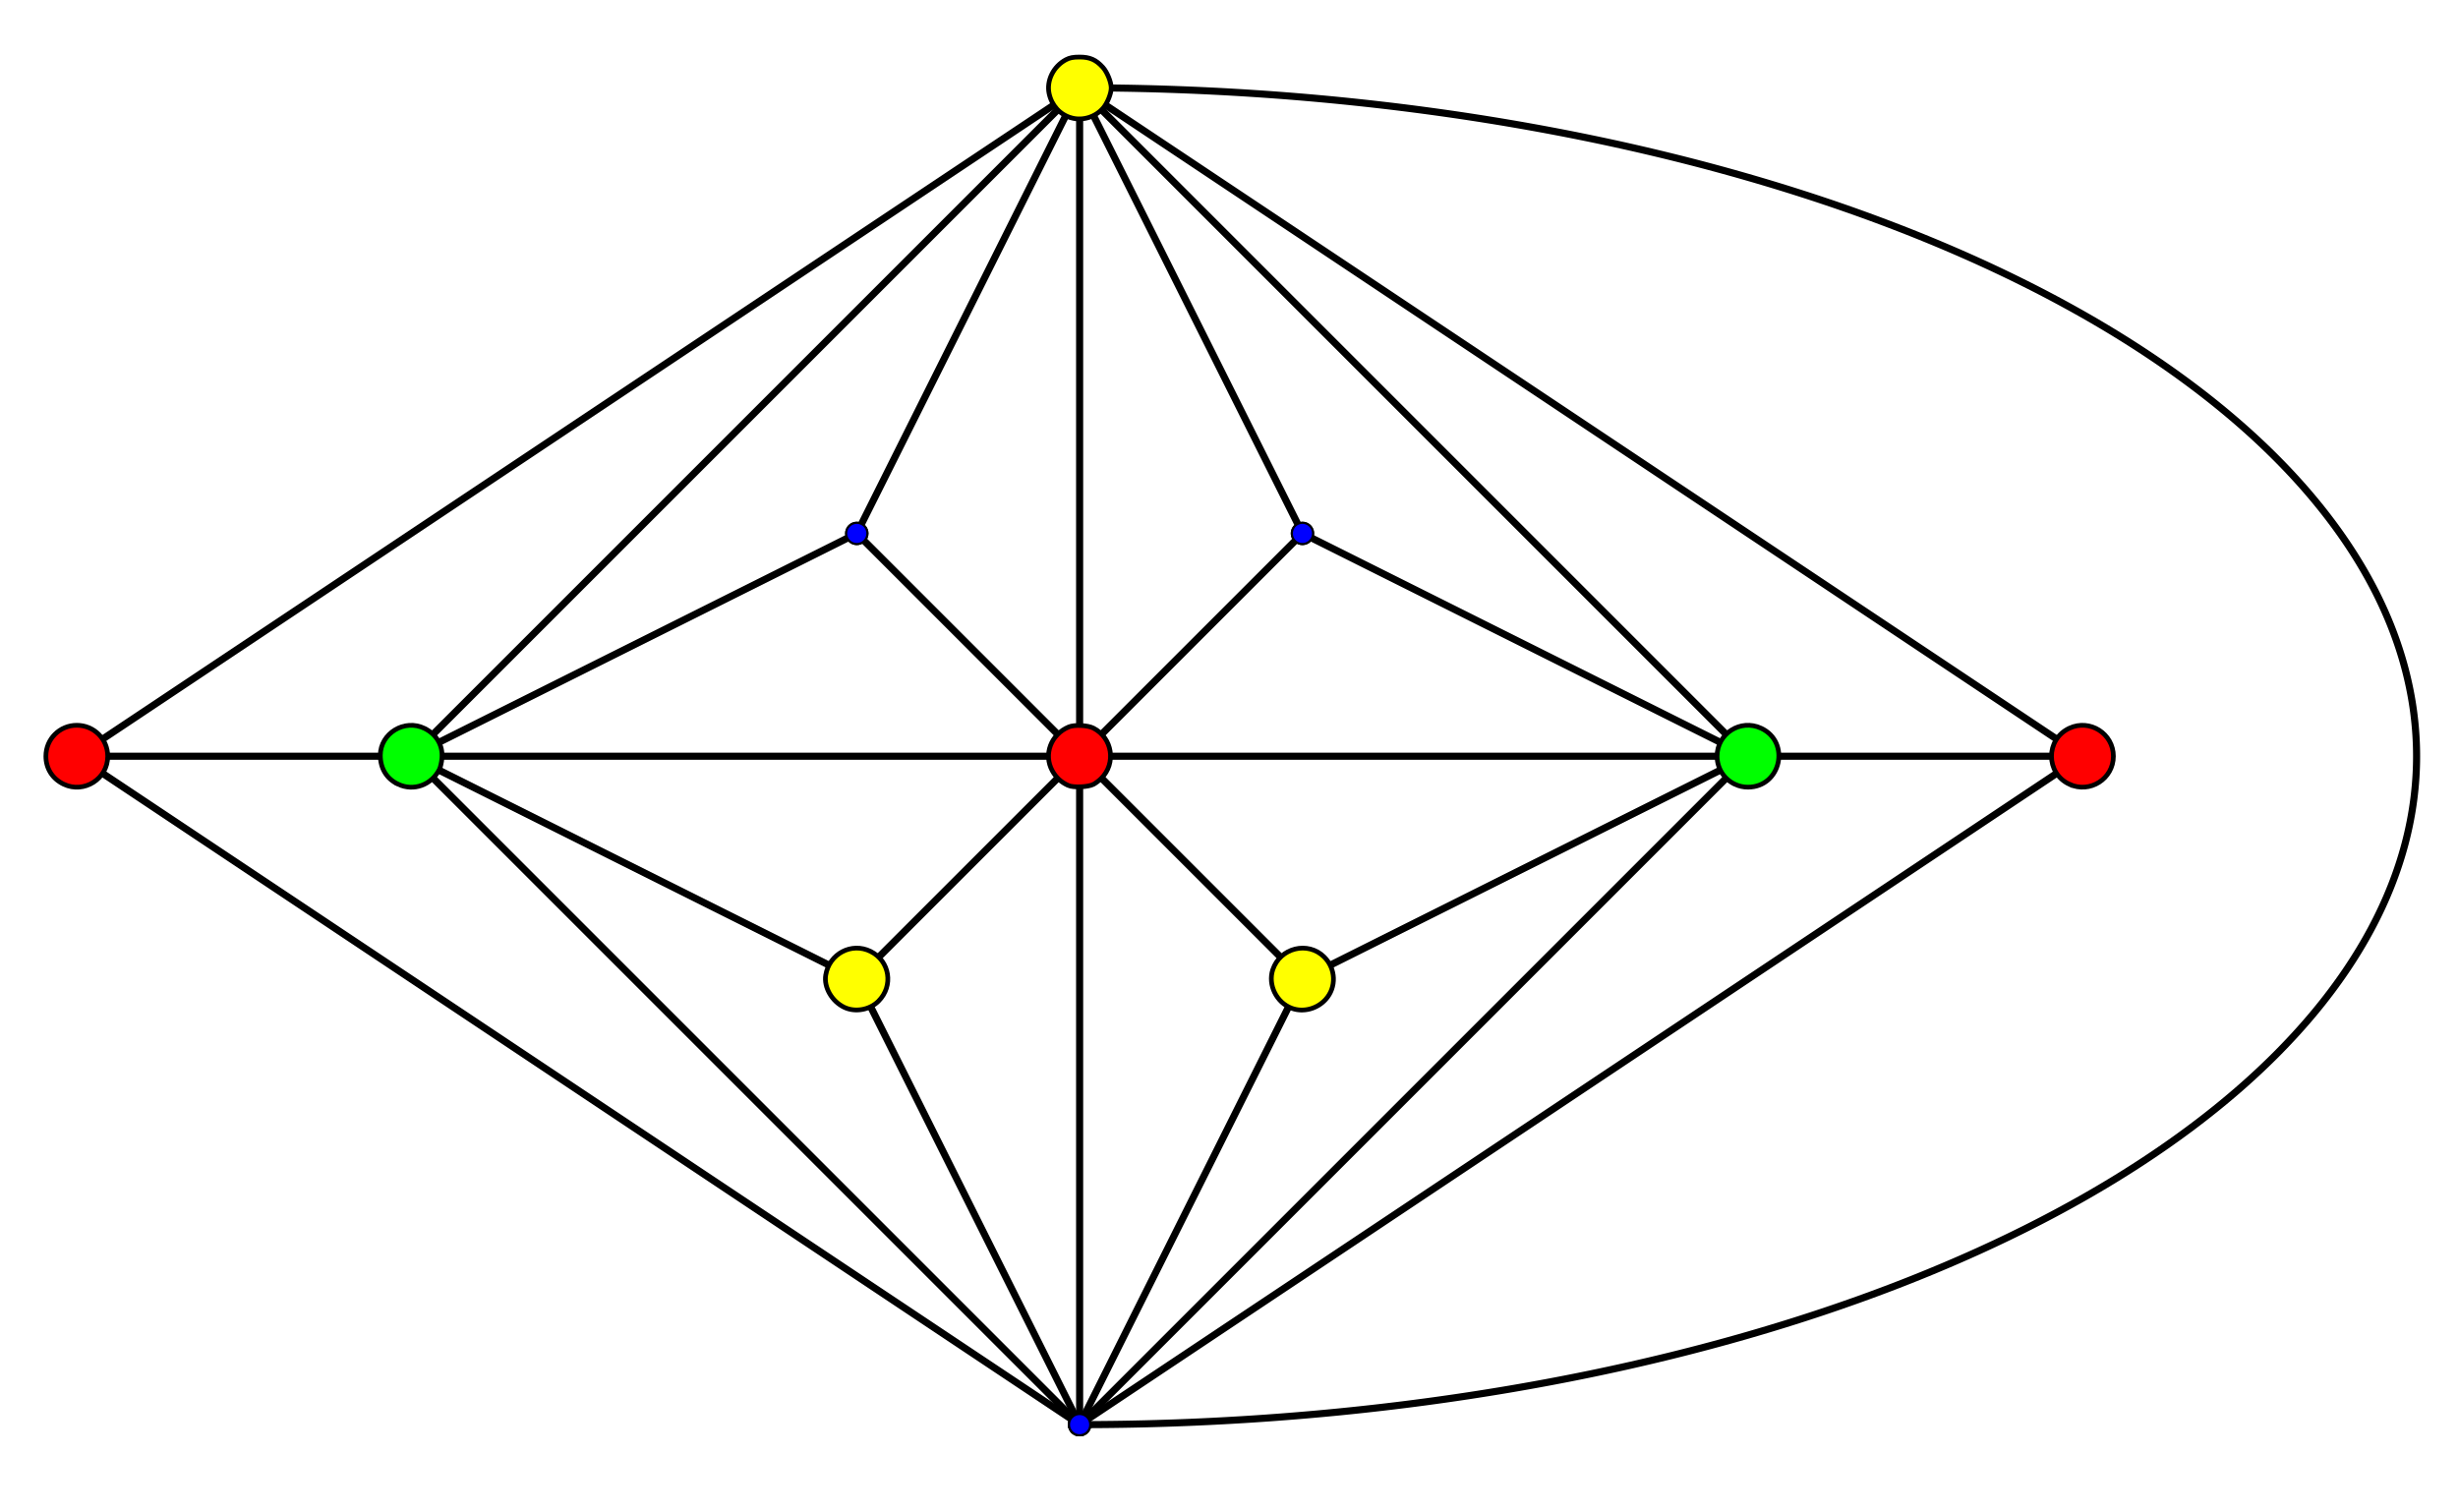 <?xml version="1.0" encoding="UTF-8" standalone="no"?>
<svg
   width="520"
   height="320"
   version="1.1"
   id="svg8"
   sodipodi:docname="Goldner-Harary_graph colouring.svg"
   inkscape:version="1.3.2 (091e20e, 2023-11-25, custom)"
   xmlns:inkscape="http://www.inkscape.org/namespaces/inkscape"
   xmlns:sodipodi="http://sodipodi.sourceforge.net/DTD/sodipodi-0.dtd"
   xmlns="http://www.w3.org/2000/svg"
   xmlns:svg="http://www.w3.org/2000/svg">
  <defs
     id="defs8" />
  <sodipodi:namedview
     id="namedview8"
     pagecolor="#ffffff"
     bordercolor="#000000"
     borderopacity="0.25"
     inkscape:showpageshadow="2"
     inkscape:pageopacity="0.0"
     inkscape:pagecheckerboard="0"
     inkscape:deskcolor="#d1d1d1"
     inkscape:zoom="3.815625"
     inkscape:cx="260.11466"
     inkscape:cy="97.100737"
     inkscape:window-width="2560"
     inkscape:window-height="1417"
     inkscape:window-x="-8"
     inkscape:window-y="-8"
     inkscape:window-maximized="1"
     inkscape:current-layer="svg8" />
  <marker
     id="a"
     overflow="visible"
     orient="auto">
    <circle
       r="5"
       fill="#00f"
       stroke="#000"
       id="circle1" />
  </marker>
  <path
     d="m228.4 18.579a282.84 141.42 0 0 1 282.84 141.42 282.84 141.42 0 0 1-282.84 141.42"
     fill="none"
     stroke="#000"
     stroke-width="1.5"
     id="path1" />
  <g
     fill="none"
     stroke="#000"
     stroke-width="1.5"
     marker-end="url(#a)"
     marker-mid="url(#a)"
     marker-start="url(#a)"
     id="g8">
    <path
       d="m181.26 207.14 94.281-94.281"
       id="path2" />
    <path
       d="m275.54 207.14-94.281-94.281"
       id="path3" />
    <path
       d="M 440.53,160 228.4,18.58 16.27,160 228.4,301.42 Z"
       id="path4" />
    <path
       d="m228.4 301.42v-282.84"
       id="path5" />
    <path
       d="m16.265 160h212.13 212.13"
       id="path6" />
    <path
       d="m228.4 18.583 141.42 141.42-141.42 141.42-141.42-141.42z"
       id="path7" />
    <path
       d="m369.82 160-94.281 47.14-47.14 94.281-47.14-94.281-94.281-47.14 94.281-47.14 47.14-94.281 47.14 94.281z"
       id="path8" />
  </g>
  <path
     style="fill:#ff0000;stroke:#000000;stroke-width:0.996"
     d="M 13.497,165.927 C 11.105,164.796 9.708,162.612 9.708,160 c 0,-3.634 2.91,-6.547 6.54,-6.547 3.629,0 6.536,2.908 6.544,6.547 0.011,4.779 -4.986,7.965 -9.296,5.927 z"
     id="path17" />
  <path
     style="fill:#00ff00;stroke:#000000;stroke-width:0.996"
     d="m 84.244,165.93 c -2.422,-1.128 -3.786,-3.334 -3.786,-6.125 0,-4.662 5.155,-7.785 9.377,-5.681 2.515,1.253 3.877,3.583 3.662,6.261 -0.071,0.883 -0.317,1.968 -0.547,2.413 -1.715,3.316 -5.437,4.655 -8.707,3.132 z"
     id="path18" />
  <path
     style="fill:#ffff00;stroke:#000000;stroke-width:0.996"
     d="m 226.652,24.935 c -2.399,-0.666 -4.181,-2.619 -4.714,-5.167 -0.571,-2.736 0.931,-5.744 3.563,-7.134 0.797,-0.421 1.53,-0.563 2.901,-0.563 2.175,0 3.467,0.572 4.917,2.178 0.91,1.007 1.766,3.12 1.766,4.359 0,1.181 -0.812,3.212 -1.698,4.247 -1.637,1.912 -4.336,2.746 -6.735,2.08 z"
     id="path19" />
  <path
     style="fill:#ffff00;stroke:#000000;stroke-width:0.996"
     d="m 178.608,213.124 c -2.626,-1.254 -4.345,-4.237 -3.925,-6.811 0.738,-4.529 5.472,-7.024 9.509,-5.012 4.058,2.022 4.885,7.288 1.652,10.522 -1.852,1.852 -4.926,2.404 -7.236,1.301 z"
     id="path20" />
  <path
     style="fill:#ffff00;stroke:#000000;stroke-width:0.996"
     d="m 273.285,213.329 c -3.235,-1.188 -5.093,-4.952 -4.028,-8.16 1.546,-4.655 7.463,-6.116 10.889,-2.689 2.481,2.481 2.618,6.406 0.313,8.963 -1.821,2.02 -4.728,2.784 -7.175,1.886 z"
     id="path21" />
  <path
     style="fill:#ff0000;stroke:#000000;stroke-width:0.996"
     d="m 437.791,165.93 c -5.052,-2.353 -5.052,-9.507 0,-11.86 4.333,-2.018 9.307,1.152 9.307,5.93 0,4.778 -4.974,7.948 -9.307,5.93 z"
     id="path22" />
  <path
     style="fill:#00ff00;stroke:#000000;stroke-width:0.996"
     d="m 367.033,165.932 c -2.299,-1.071 -3.778,-3.393 -3.778,-5.932 0,-4.796 4.958,-7.955 9.307,-5.93 6.311,2.939 4.2,12.458 -2.766,12.474 -0.968,0.002 -1.875,-0.199 -2.763,-0.612 z"
     id="path23" />
  <path
     style="fill:#ff0000;stroke:#000000;stroke-width:0.996"
     d="m 225.977,166.177 c -1.49,-0.676 -2.577,-1.678 -3.359,-3.096 -1.902,-3.449 -0.304,-7.698 3.491,-9.283 1.207,-0.504 4.01,-0.365 5.217,0.259 4.019,2.078 4.848,7.437 1.646,10.639 -0.453,0.453 -1.195,1.017 -1.648,1.252 -1.14,0.592 -4.255,0.726 -5.347,0.23 z"
     id="path29" />
</svg>
